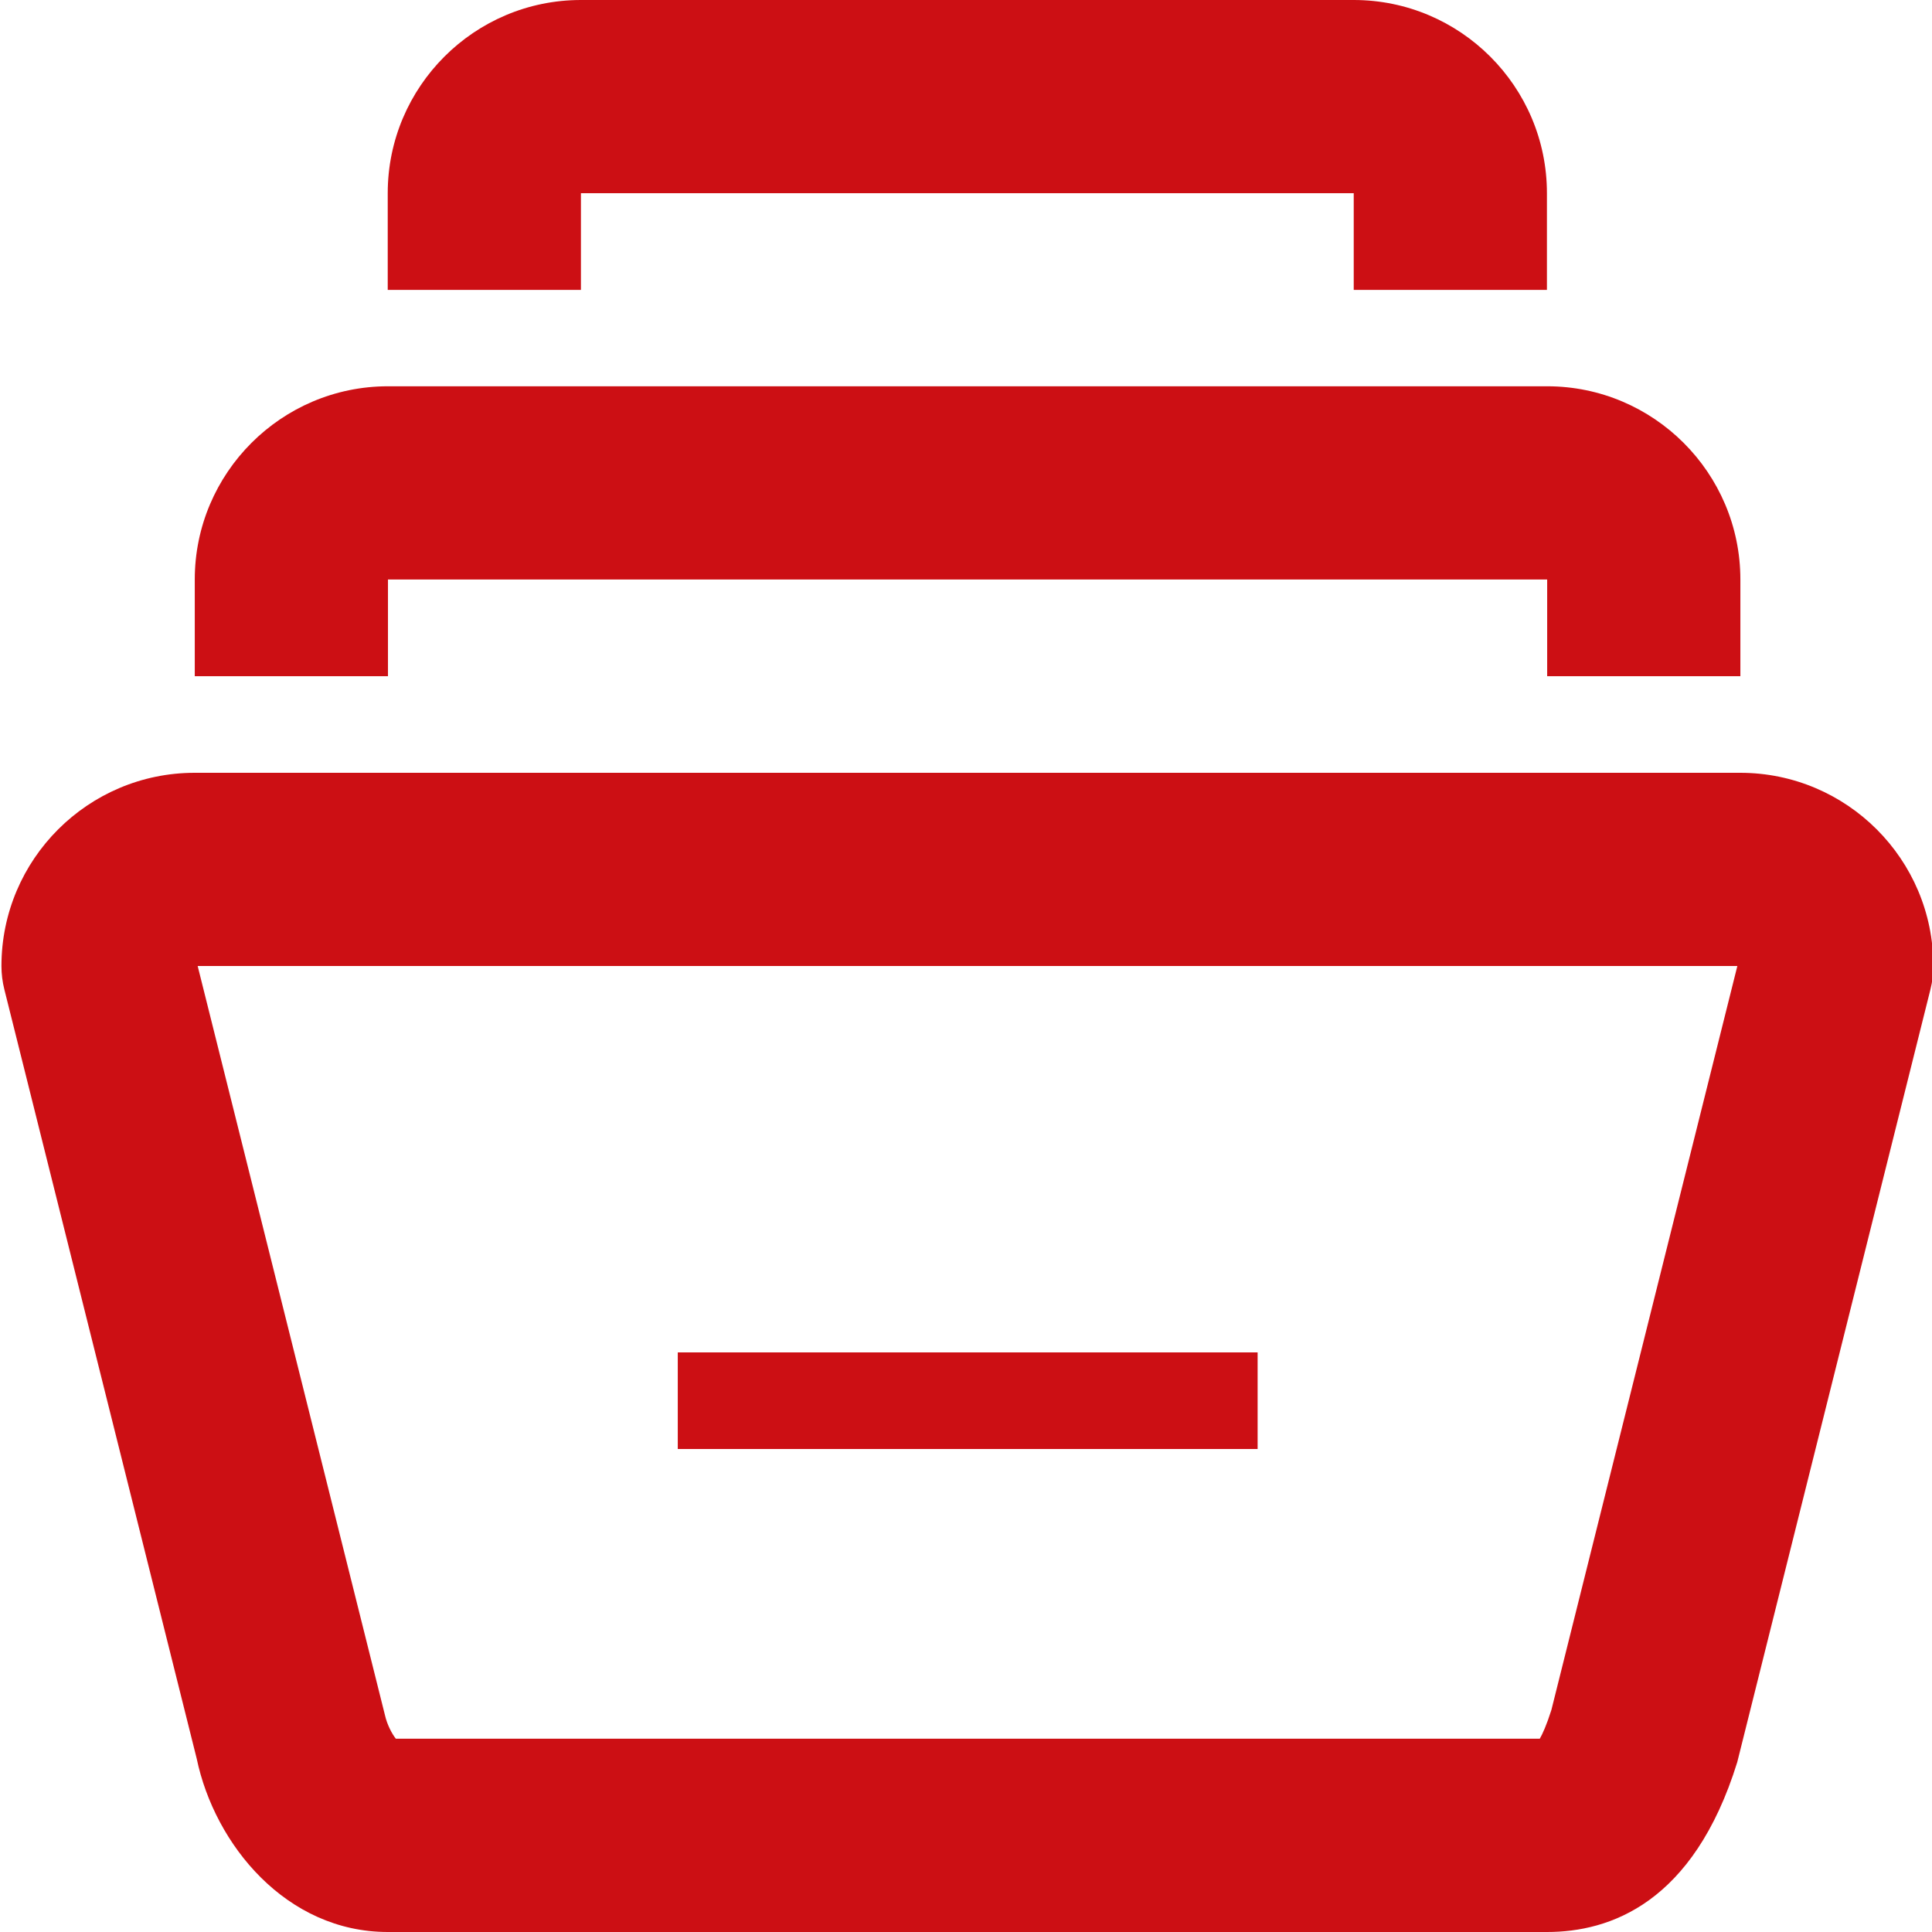 <svg width="16" height="16" viewBox="0 0 16 16" fill="none" xmlns="http://www.w3.org/2000/svg">
  <g clip-path="url(#clip0)">
    <path d="M14.413 5.6H12.813V4.799H3.213V5.6H1.613V4.799C1.613 3.917 2.331 3.199 3.213 3.199H12.813C13.695 3.199 14.413 3.917 14.413 4.799V5.6Z" fill="#CC0F14" />
    <path d="M12.811 2.401H11.211V1.6H4.811V2.401H3.211V1.6C3.211 0.717 3.929 0 4.811 0H11.211C12.093 0 12.811 0.717 12.811 1.6V2.401Z" fill="#CC0F14" />
    <path d="M14.412 6.4H1.612C0.73 6.4 0.012 7.117 0.012 8C0.012 8.065 0.02 8.131 0.036 8.194L1.629 14.564C1.778 15.277 2.371 16 3.212 16H12.812C13.331 16 14.024 15.763 14.387 14.594L15.987 8.194C16.003 8.131 16.011 8.065 16.011 8C16.012 7.117 15.294 6.4 14.412 6.4ZM12.848 14.161C12.808 14.287 12.774 14.361 12.752 14.399H3.278C3.246 14.359 3.205 14.281 3.188 14.204L1.637 8H14.388L12.848 14.161Z" fill="#CC0F14" />
    <path d="M10.415 11.2H5.613V12H10.415V11.2Z" fill="#CC0F14" />
  </g>
  <defs>
    <clipPath id="clip0">
      <rect width="16" height="16" fill="white" />
    </clipPath>
  </defs>
</svg>
